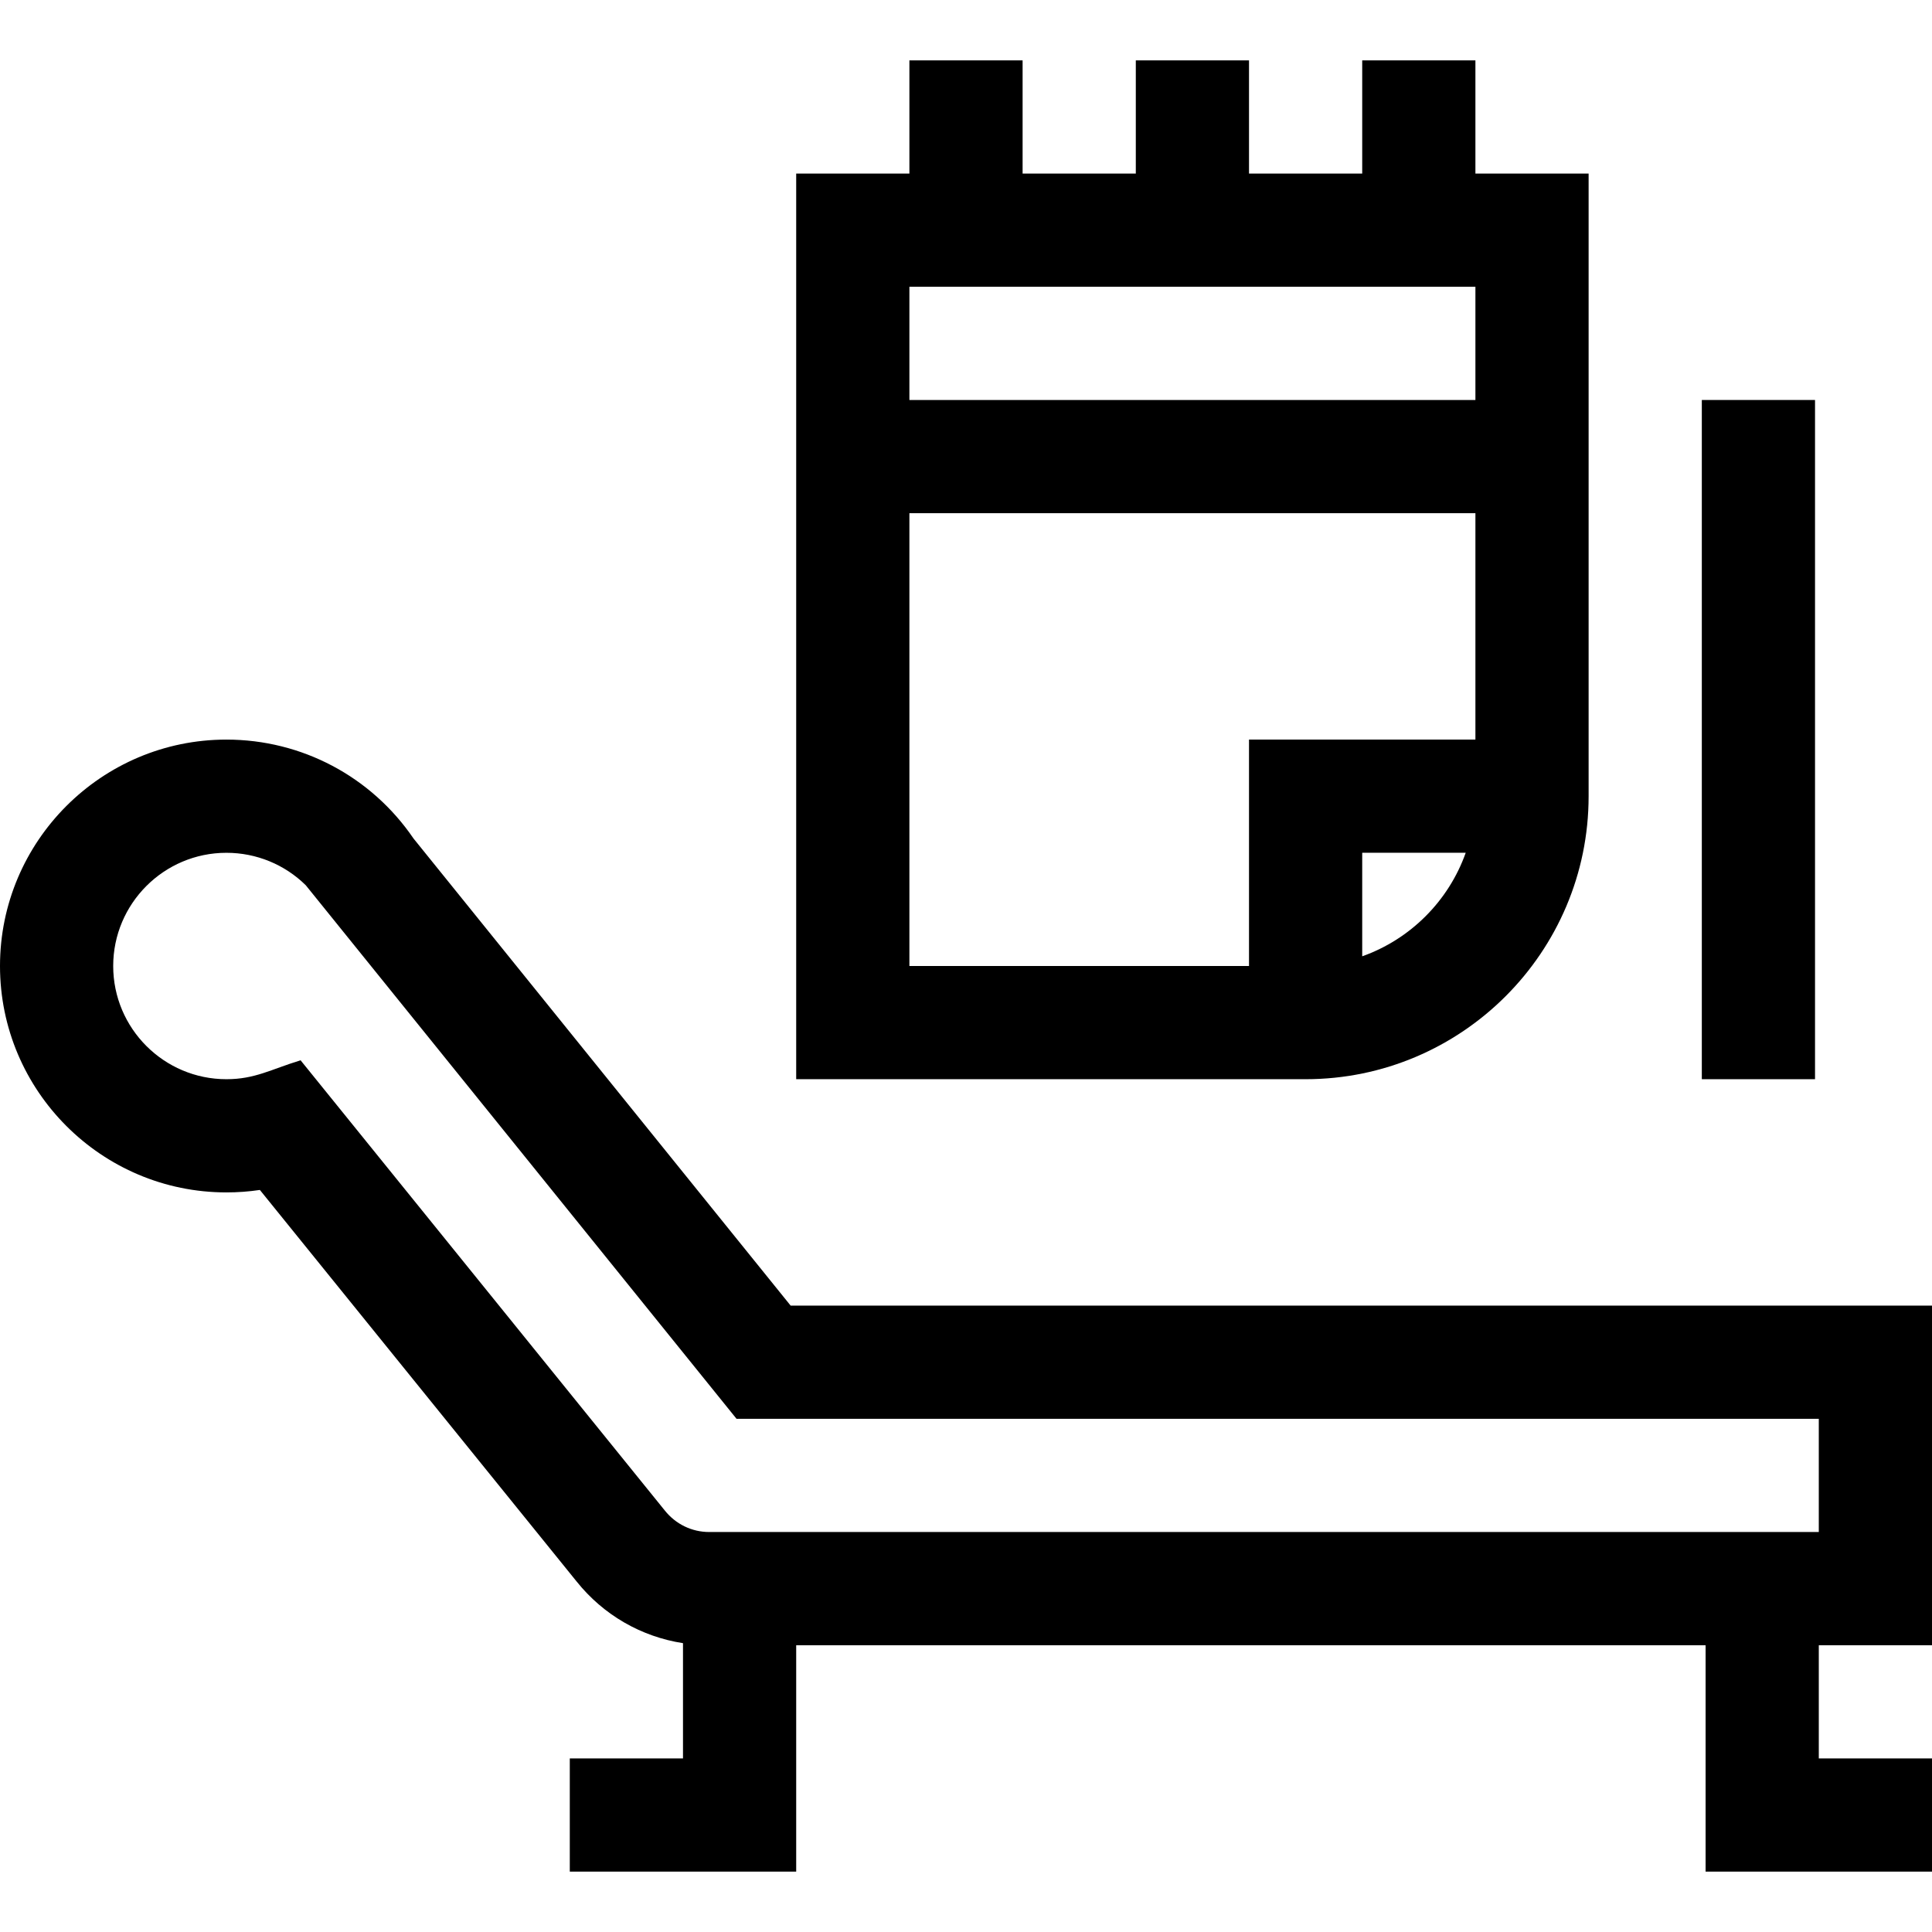 <svg id="Capa_1" enable-background="new 0 0 512 512" height="512" viewBox="0 0 512 512" width="512" xmlns="http://www.w3.org/2000/svg"><g><path d="m60 316c2.984 0 5.945-.218 8.868-.652l83.942 103.763c7.118 8.898 17.14 14.636 28.19 16.344v30.545h-30v30h60v-60h241v60h60v-30h-30v-30h30v-90h-302.473l-99.934-123.779c-11.207-16.444-29.649-26.221-49.593-26.221-33.084 0-60 26.916-60 60s26.916 60 60 60zm0-90c7.973 0 15.47 3.128 21.022 8.589l114.169 141.411h286.809v30h-294.05c-4.582 0-8.851-2.052-11.765-5.693l-96.526-119.319c-7.944 2.44-12.1 5.012-19.659 5.012-16.542 0-30-13.458-30-30s13.458-30 30-30z"/><path d="m451 106h30v180h-30z"/><path d="m241 16v30h-30v240h135c41.355 0 75-33.645 75-74.999 0 0 0-156.671 0-165.001h-30v-30h-30v30h-30v-30h-30v30h-30v-30zm120 237.43v-27.44h27.43c-4.527 12.768-14.662 22.913-27.43 27.44zm30-57.43h-60v60h-90v-120h150zm0-120v30h-150v-30z"/></g></svg>